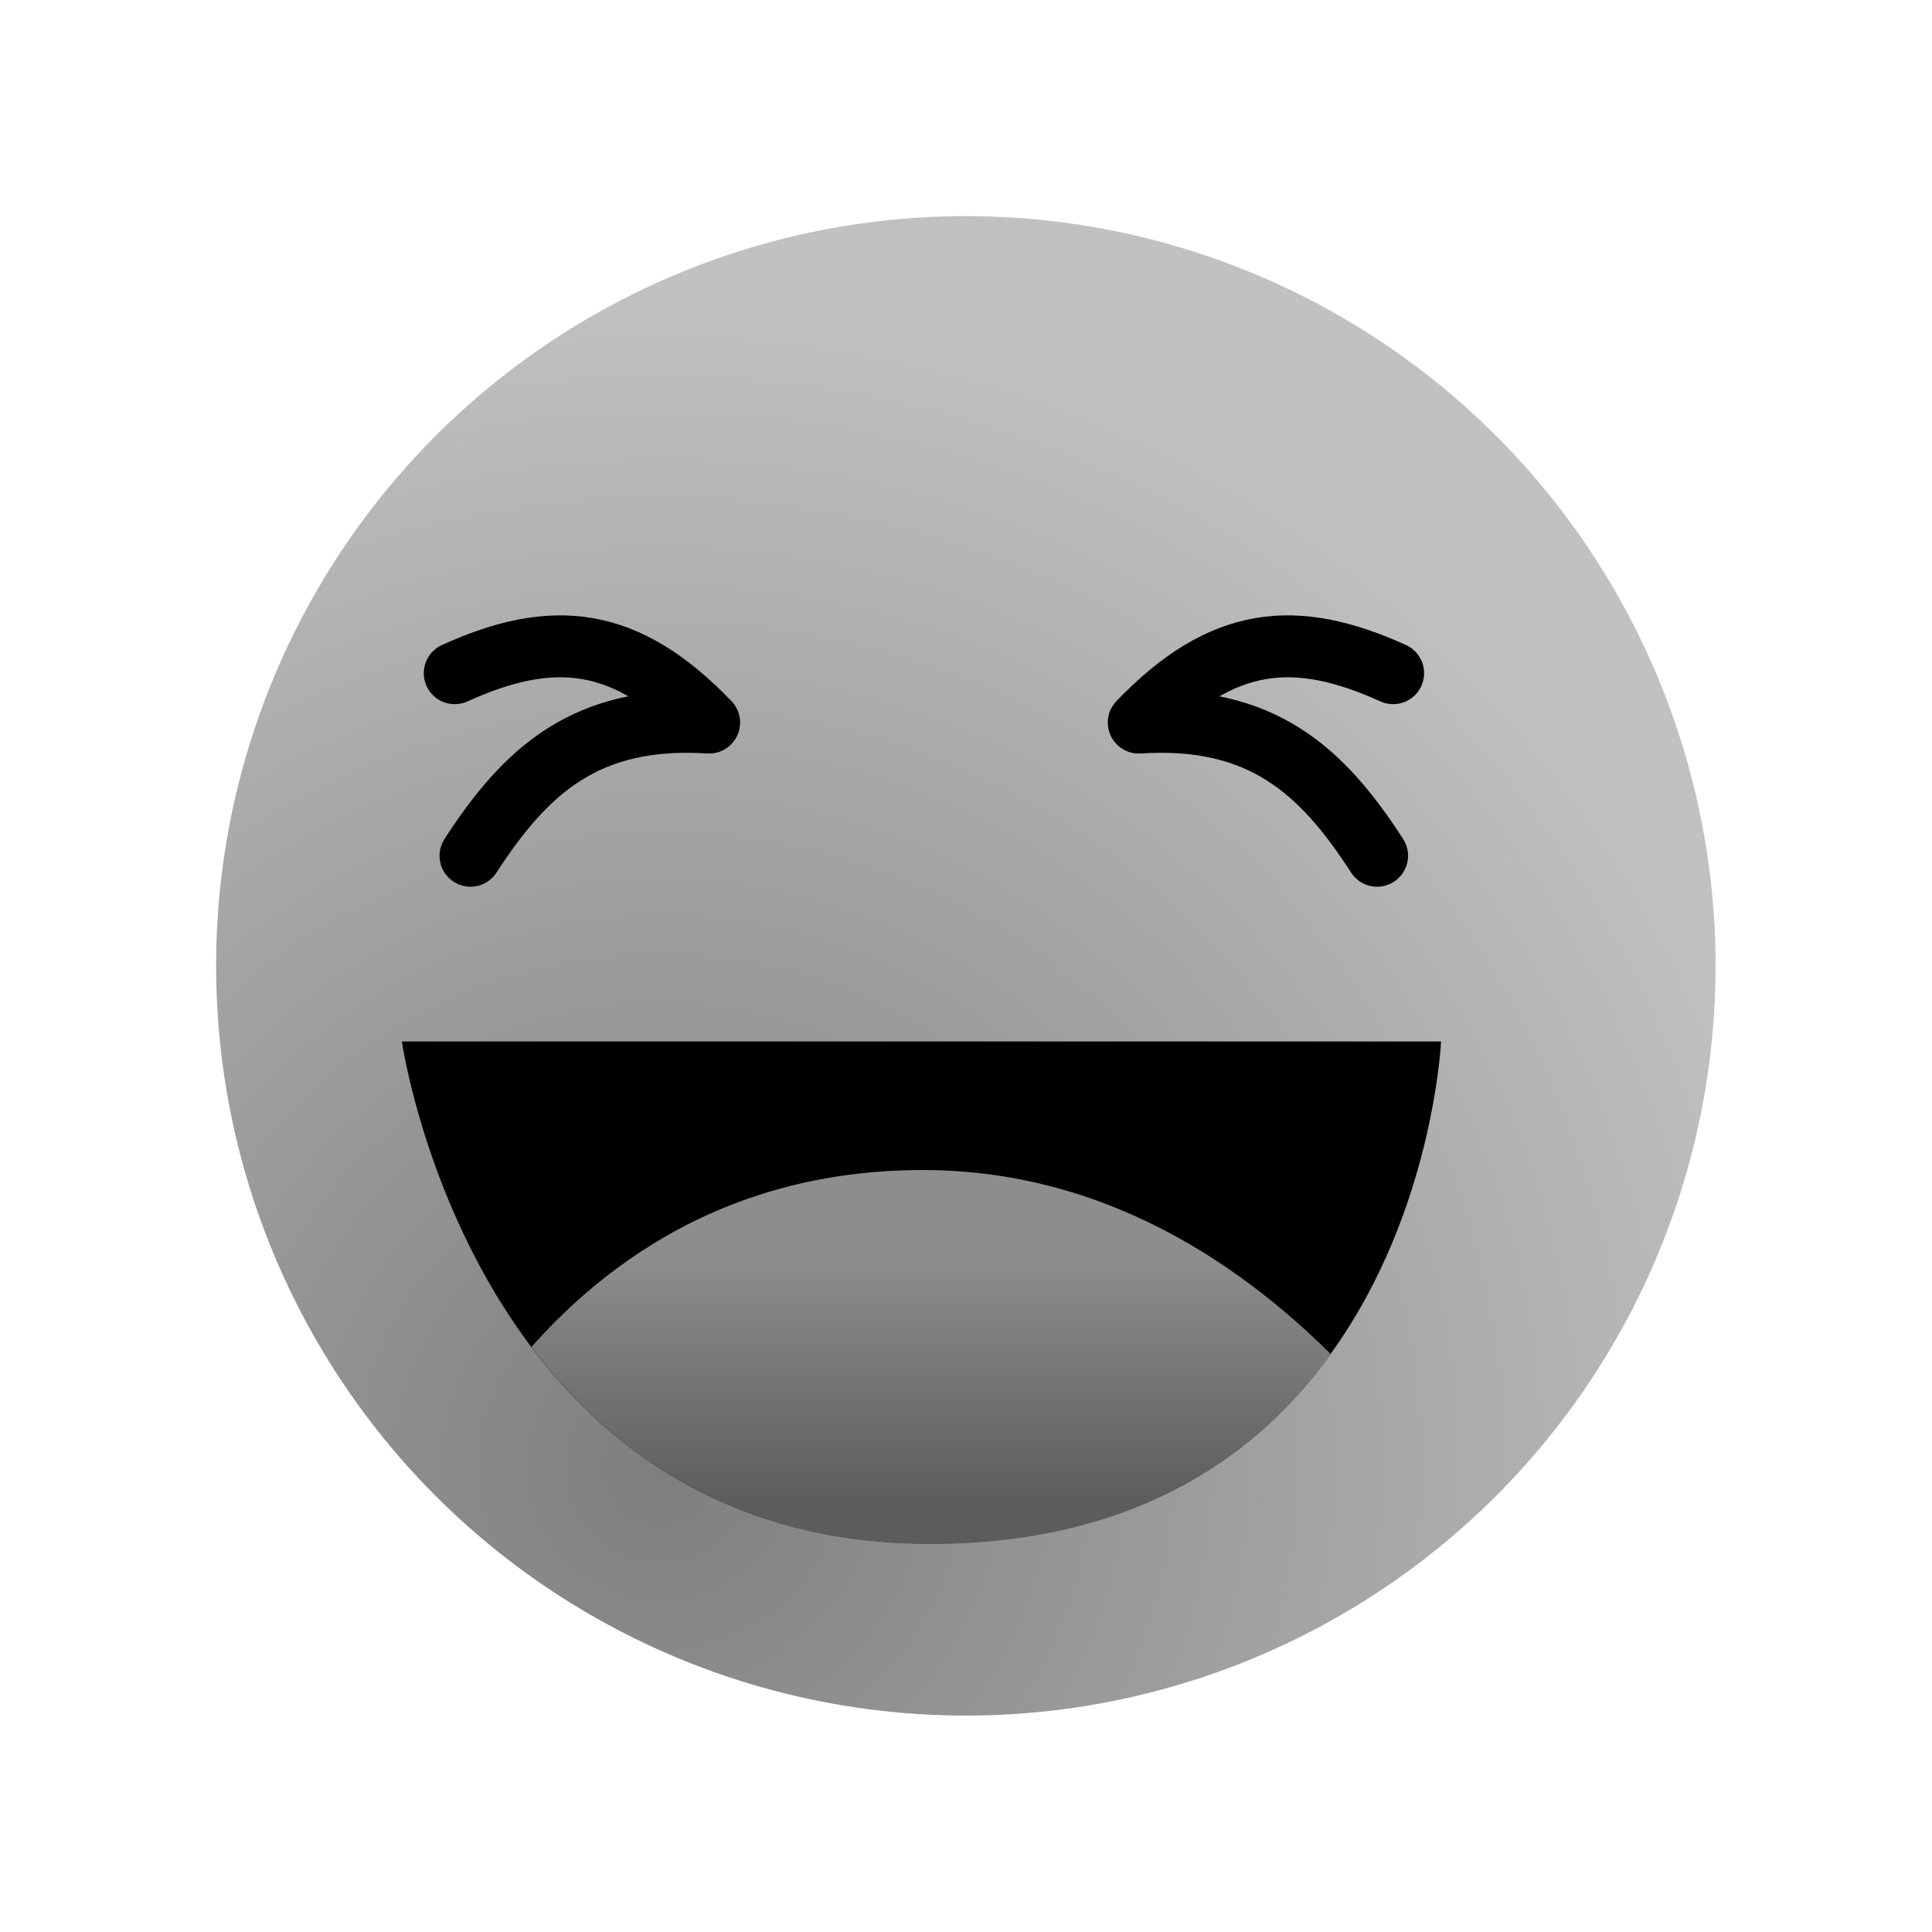 <?xml version="1.0" encoding="UTF-8" standalone="no"?>
<svg
   xmlns:dc="http://purl.org/dc/elements/1.1/"
   xmlns:cc="http://creativecommons.org/ns#"
   xmlns:rdf="http://www.w3.org/1999/02/22-rdf-syntax-ns#"
   xmlns:svg="http://www.w3.org/2000/svg"
   xmlns="http://www.w3.org/2000/svg"
   xmlns:xlink="http://www.w3.org/1999/xlink"
   xmlns:sodipodi="http://sodipodi.sourceforge.net/DTD/sodipodi-0.dtd"
   xmlns:inkscape="http://www.inkscape.org/namespaces/inkscape"
   width="25"
   height="25"
   viewBox="0 0 6.615 6.615"
   version="1.1"
   id="svg8"
   sodipodi:docname="lol_off.svg"
   inkscape:version="1.0.2 (e86c870879, 2021-01-15)">
  <sodipodi:namedview
     pagecolor="#ffffff"
     bordercolor="#666666"
     borderopacity="1"
     objecttolerance="10"
     gridtolerance="10"
     guidetolerance="10"
     inkscape:pageopacity="0"
     inkscape:pageshadow="2"
     inkscape:window-width="3834"
     inkscape:window-height="2082"
     id="namedview2483"
     showgrid="false"
     showguides="true"
     inkscape:guide-bbox="true"
     inkscape:zoom="8.1105148"
     inkscape:cx="0.26131188"
     inkscape:cy="28.70916"
     inkscape:window-x="1920"
     inkscape:window-y="30"
     inkscape:window-maximized="0"
     inkscape:current-layer="svg8"
     inkscape:document-rotation="0">
    <sodipodi:guide
       position="3.91,4.118"
       orientation="1,0"
       id="guide3053" />
  </sodipodi:namedview>
  <defs
     id="defs2">
    <linearGradient
       id="linearGradient2102">
      <stop
         style="stop-color:#5c5c5c;stop-opacity:1"
         offset="0"
         id="stop2098" />
      <stop
         style="stop-color:#8d8d8d;stop-opacity:1"
         offset="1"
         id="stop2100" />
    </linearGradient>
    <linearGradient
       id="linearGradient2096">
      <stop
         style="stop-color:#7e7e7e;stop-opacity:1"
         offset="0"
         id="stop2092" />
      <stop
         style="stop-color:#c1c1c1;stop-opacity:1"
         offset="1"
         id="stop2094" />
    </linearGradient>
    <linearGradient
       id="linearGradient946">
      <stop
         style="stop-color:#f32c5d;stop-opacity:1;"
         offset="0"
         id="stop942" />
      <stop
         style="stop-color:#f3557b;stop-opacity:1"
         offset="1"
         id="stop944" />
    </linearGradient>
    <linearGradient
       id="linearGradient936">
      <stop
         style="stop-color:#fdae4b;stop-opacity:1"
         offset="0"
         id="stop932" />
      <stop
         style="stop-color:#fedf60;stop-opacity:1"
         offset="1"
         id="stop934" />
    </linearGradient>
    <clipPath
       clipPathUnits="userSpaceOnUse"
       id="clipPath924">
      <path
         style="fill:#000000;fill-rule:evenodd;stroke:none;stroke-width:0.265px;stroke-linecap:butt;stroke-linejoin:miter;stroke-opacity:1"
         d="m 1.704,3.77 h 3.232 c 0,0 -0.069,1.562 -1.591,1.562 -1.417,0 -1.641,-1.562 -1.641,-1.562 z"
         id="path926" />
    </clipPath>
    <radialGradient
       xlink:href="#linearGradient936"
       id="radialGradient940"
       cx="2.164"
       cy="4.965"
       fx="2.164"
       fy="4.965"
       r="2.567"
       gradientUnits="userSpaceOnUse"
       gradientTransform="matrix(1.568,0,0,1.562,-1.135,-2.733)" />
    <linearGradient
       xlink:href="#linearGradient946"
       id="linearGradient948"
       x1="3.368"
       y1="5.197"
       x2="3.368"
       y2="4.423"
       gradientUnits="userSpaceOnUse" />
    <radialGradient
       xlink:href="#linearGradient2096"
       id="radialGradient940-3"
       cx="2.164"
       cy="4.965"
       fx="2.164"
       fy="4.965"
       r="2.567"
       gradientUnits="userSpaceOnUse"
       gradientTransform="matrix(1.568,0,0,1.562,-1.135,-2.733)" />
    <linearGradient
       xlink:href="#linearGradient2102"
       id="linearGradient948-5"
       x1="3.368"
       y1="5.197"
       x2="3.368"
       y2="4.423"
       gradientUnits="userSpaceOnUse"
       gradientTransform="translate(0.15,0.02)" />
    <clipPath
       clipPathUnits="userSpaceOnUse"
       id="clipPath924-6">
      <path
         style="fill:#000000;fill-rule:evenodd;stroke:none;stroke-width:0.265px;stroke-linecap:butt;stroke-linejoin:miter;stroke-opacity:1"
         d="m 1.704,3.77 h 3.232 c 0,0 -0.069,1.562 -1.591,1.562 -1.417,0 -1.641,-1.562 -1.641,-1.562 z"
         id="path926-2" />
    </clipPath>
  </defs>
  <circle
     style="display:inline;fill:url(#radialGradient940-3);fill-opacity:1;stroke:#ffffff;stroke-width:0;stroke-linecap:round;stroke-miterlimit:2"
     id="skin"
     cx="3.307"
     cy="3.307"
     r="2.567" />
  <g
     id="mouth">
    <path
       style="display:inline;fill:#000000;fill-rule:evenodd;stroke:none;stroke-width:0.265px;stroke-linecap:butt;stroke-linejoin:miter;stroke-opacity:1"
       d="m 1.377,3.566 h 3.557 c 0,0 -0.076,1.719 -1.752,1.719 -1.56,0 -1.806,-1.719 -1.806,-1.719 z"
       id="path914" />
    <path
       style="display:inline;fill:url(#linearGradient948-5);fill-opacity:1;fill-rule:evenodd;stroke:none;stroke-width:0.24px;stroke-linecap:butt;stroke-linejoin:miter;stroke-opacity:1"
       d="M 5.128,5.48 H 1.674 c 0,0 0.37,-1.311 1.649,-1.311 1.19,0 1.805,1.311 1.805,1.311 z"
       id="path916"
       clip-path="url(#clipPath924-6)"
       transform="matrix(1.101,0,0,1.101,-0.499,-0.584)" />
  </g>
  <path
     style="display:inline;fill:none;fill-rule:evenodd;stroke:#000000;stroke-width:0.212;stroke-linecap:round;stroke-linejoin:round;stroke-miterlimit:4;stroke-dasharray:none;stroke-opacity:1"
     d="M 1.611,2.93 C 1.799,2.64 2.006,2.447 2.428,2.474 2.142,2.176 1.892,2.153 1.557,2.305"
     id="leftEye"
     sodipodi:nodetypes="ccc" />
  <use
     x="0"
     y="0"
     xlink:href="#path928"
     id="use930"
     transform="matrix(-1,0,0,1,6.327,0)"
     width="100%"
     height="100%"
     style="display:inline" />
  <use
     x="0"
     y="0"
     xlink:href="#path928"
     id="use3051"
     transform="matrix(-1,0,0,1,6.327,0)"
     width="100%"
     height="100%"
     style="display:inline" />
  <path
     style="display:inline;fill:none;fill-rule:evenodd;stroke:#000000;stroke-width:0.212;stroke-linecap:round;stroke-linejoin:round;stroke-miterlimit:4;stroke-dasharray:none;stroke-opacity:1"
     d="M 4.715,2.93 C 4.528,2.64 4.32,2.447 3.899,2.474 4.185,2.176 4.435,2.153 4.77,2.305"
     id="rightEye"
     sodipodi:nodetypes="ccc" />
</svg>
